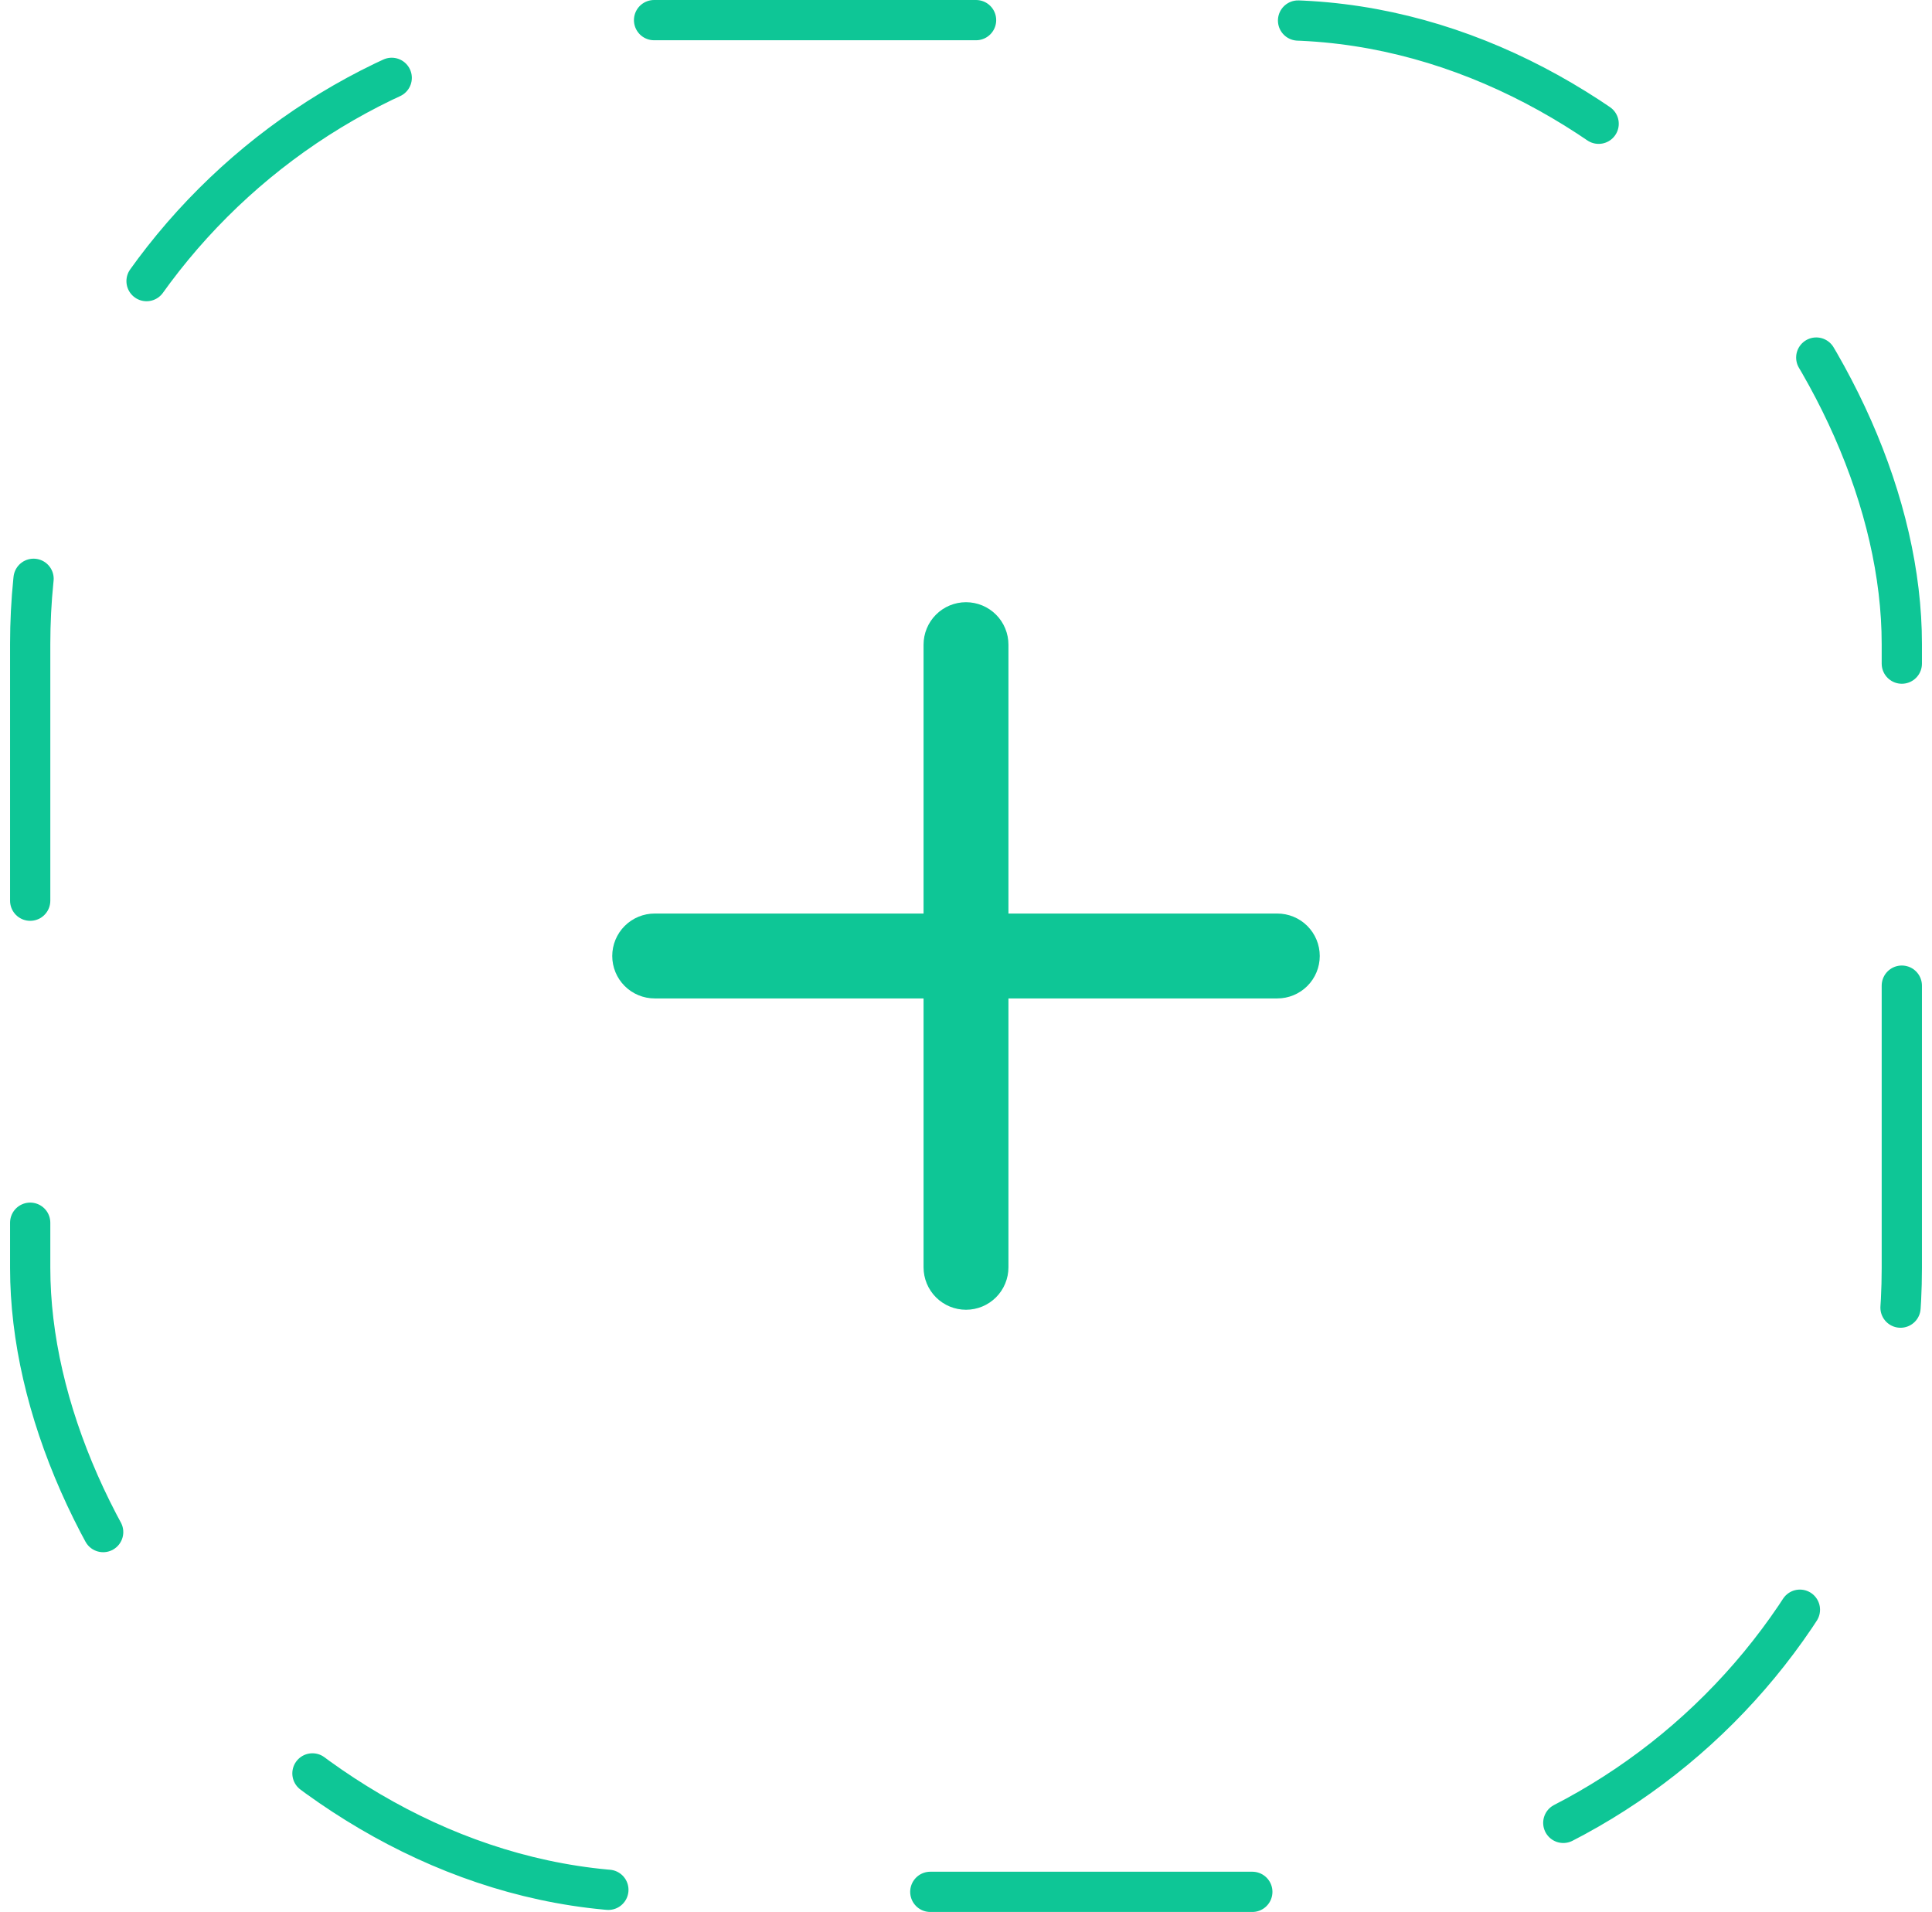 <svg width="96" height="95" viewBox="0 0 96 95" fill="none" xmlns="http://www.w3.org/2000/svg">
<g clip-path="url(#clip0_4260_44791)">
<rect x="1.5" y="1" width="93" height="93" rx="31" stroke="#0EC696" stroke-width="2" stroke-linecap="round" stroke-linejoin="round" stroke-dasharray="16 16"/>
<path d="M65.578 47.5C65.578 48.059 65.356 48.596 64.96 48.992C64.565 49.387 64.028 49.609 63.469 49.609H50.109V62.969C50.109 63.528 49.887 64.065 49.492 64.46C49.096 64.856 48.559 65.078 48 65.078C47.441 65.078 46.904 64.856 46.508 64.46C46.113 64.065 45.891 63.528 45.891 62.969V49.609H32.531C31.972 49.609 31.435 49.387 31.04 48.992C30.644 48.596 30.422 48.059 30.422 47.5C30.422 46.941 30.644 46.404 31.04 46.008C31.435 45.613 31.972 45.391 32.531 45.391H45.891V32.031C45.891 31.472 46.113 30.935 46.508 30.54C46.904 30.144 47.441 29.922 48 29.922C48.559 29.922 49.096 30.144 49.492 30.54C49.887 30.935 50.109 31.472 50.109 32.031V45.391H63.469C64.028 45.391 64.565 45.613 64.96 46.008C65.356 46.404 65.578 46.941 65.578 47.5Z" fill="#0EC696"/>
</g>
<defs>
<clipPath id="clip0_4260_44791">
<rect width="95" height="95" fill="white" transform="translate(0.5)"/>
</clipPath>
</defs>
</svg>
